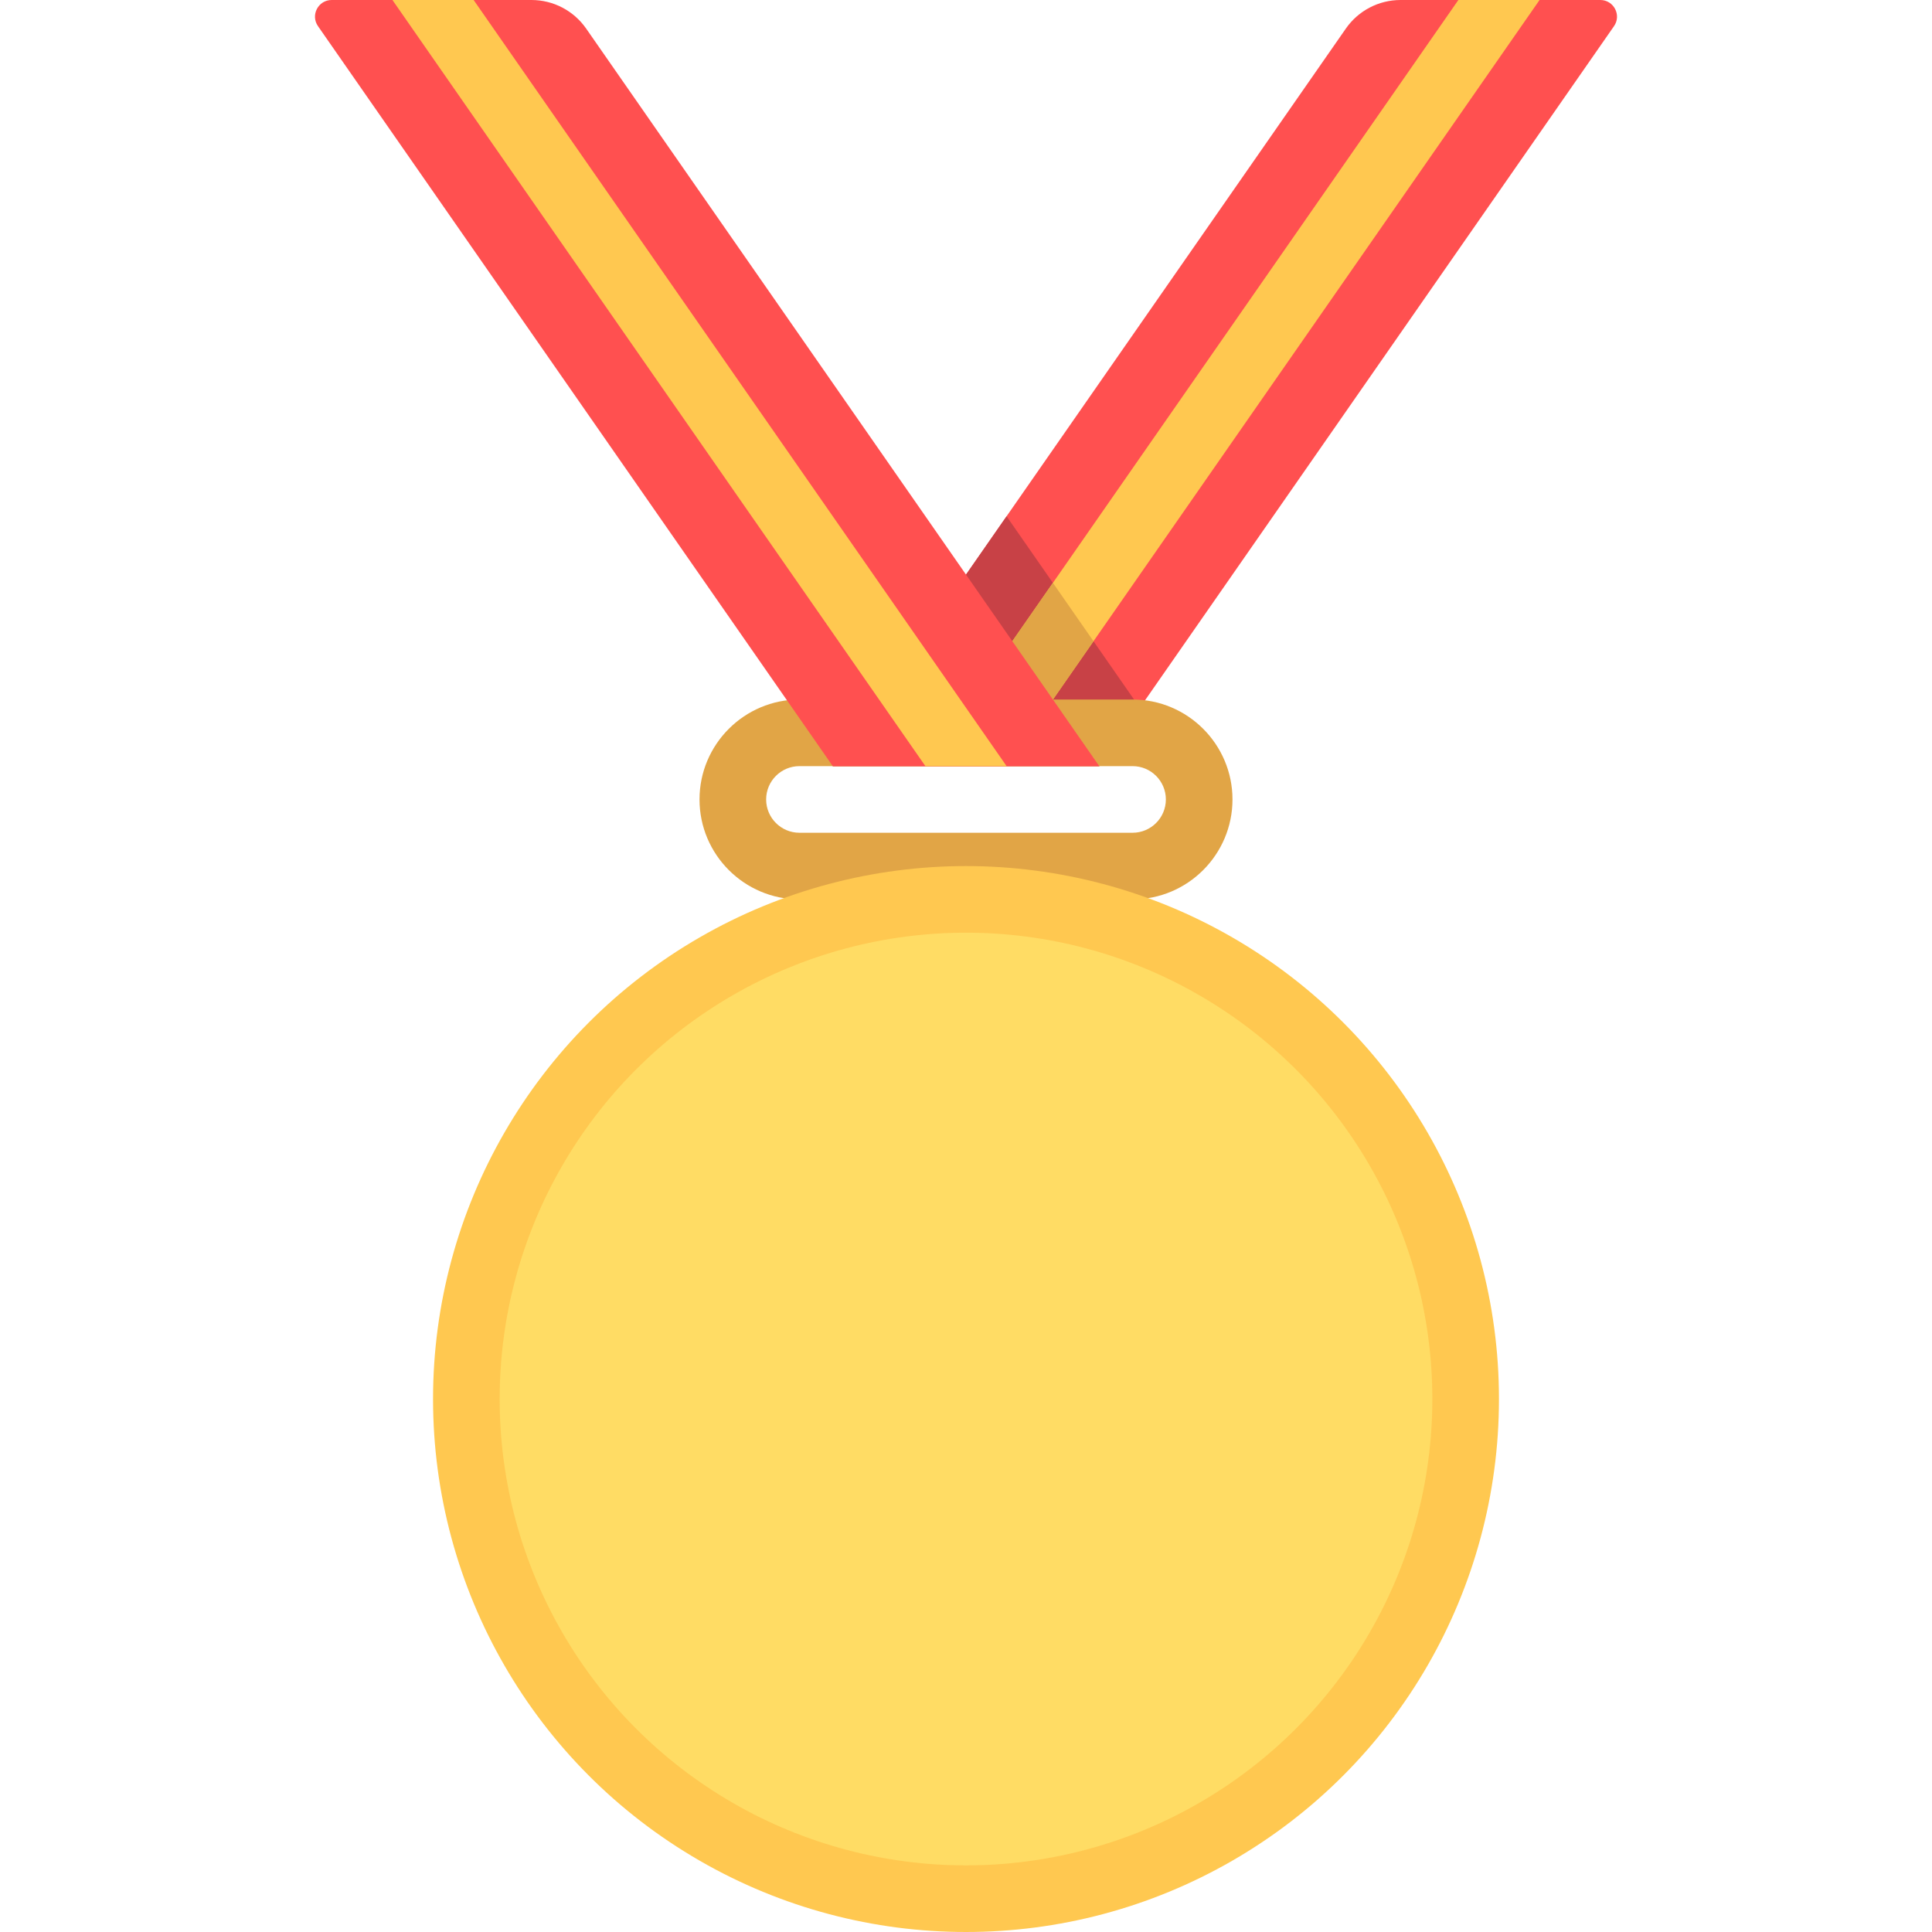 <?xml version="1.0" encoding="windows-1252"?>
<!-- Generator: Adobe Illustrator 19.0.0, SVG Export Plug-In . SVG Version: 6.00 Build 0)  -->
<svg version="1.1" id="Layer_1" xmlns="http://www.w3.org/2000/svg" xmlns:xlink="http://www.w3.org/1999/xlink" x="0px" y="0px" viewBox="0 0 512 512" style="enable-background:new 0 0 512 512;" xml:space="preserve">
<path style="fill:#FF5050;" d="M220.69,203.034L356.664,7.573C359.964,2.828,365.378,0,371.156,0h52.948  c3.565,0,5.66,4.008,3.624,6.934l-136.417,196.1H220.69z"/>
<polygon style="fill:#C84146;" points="220.69,203.034 291.311,203.034 302.064,187.576 266.754,136.818 "/>
<polygon style="fill:#FFC850;" points="266.761,203.034 407.998,0 386.481,0 245.245,203.034 "/>
<g>
	<polygon style="fill:#E1A546;" points="279.031,154.466 245.245,203.034 266.761,203.034 289.789,169.931  "/>
	<path style="fill:#E1A546;" d="M300.138,238.345h-88.276c-14.603,0-26.483-11.88-26.483-26.483   c0-14.603,11.88-26.483,26.483-26.483h88.276c14.603,0,26.483,11.88,26.483,26.483   C326.621,226.465,314.742,238.345,300.138,238.345z M211.863,203.034c-4.871,0-8.828,3.957-8.828,8.828   c0,4.871,3.957,8.828,8.828,8.828h88.276c4.871,0,8.828-3.957,8.828-8.828c0-4.871-3.957-8.828-8.828-8.828H211.863z"/>
</g>
<circle style="fill:#FFC850;" cx="256.001" cy="370.759" r="141.241"/>
<circle style="fill:#FFDC64;" cx="256.001" cy="370.759" r="123.586"/>
<path style="fill:#FF5050;" d="M291.311,203.034L155.337,7.573C152.037,2.828,146.623,0,140.845,0H87.896  c-3.565,0-5.66,4.008-3.624,6.934l136.418,196.1H291.311z"/>

<polygon style="fill:#FFC850;" points="104.001,0 245.242,203.034 266.759,203.034 125.518,0 "/>
<g>
</g>
<g>
</g>
<g>
</g>
<g>
</g>
<g>
</g>
<g>
</g>
<g>
</g>
<g>
</g>
<g>
</g>
<g>
</g>
<g>
</g>
<g>
</g>
<g>
</g>
<g>
</g>
<g>
</g>
</svg>